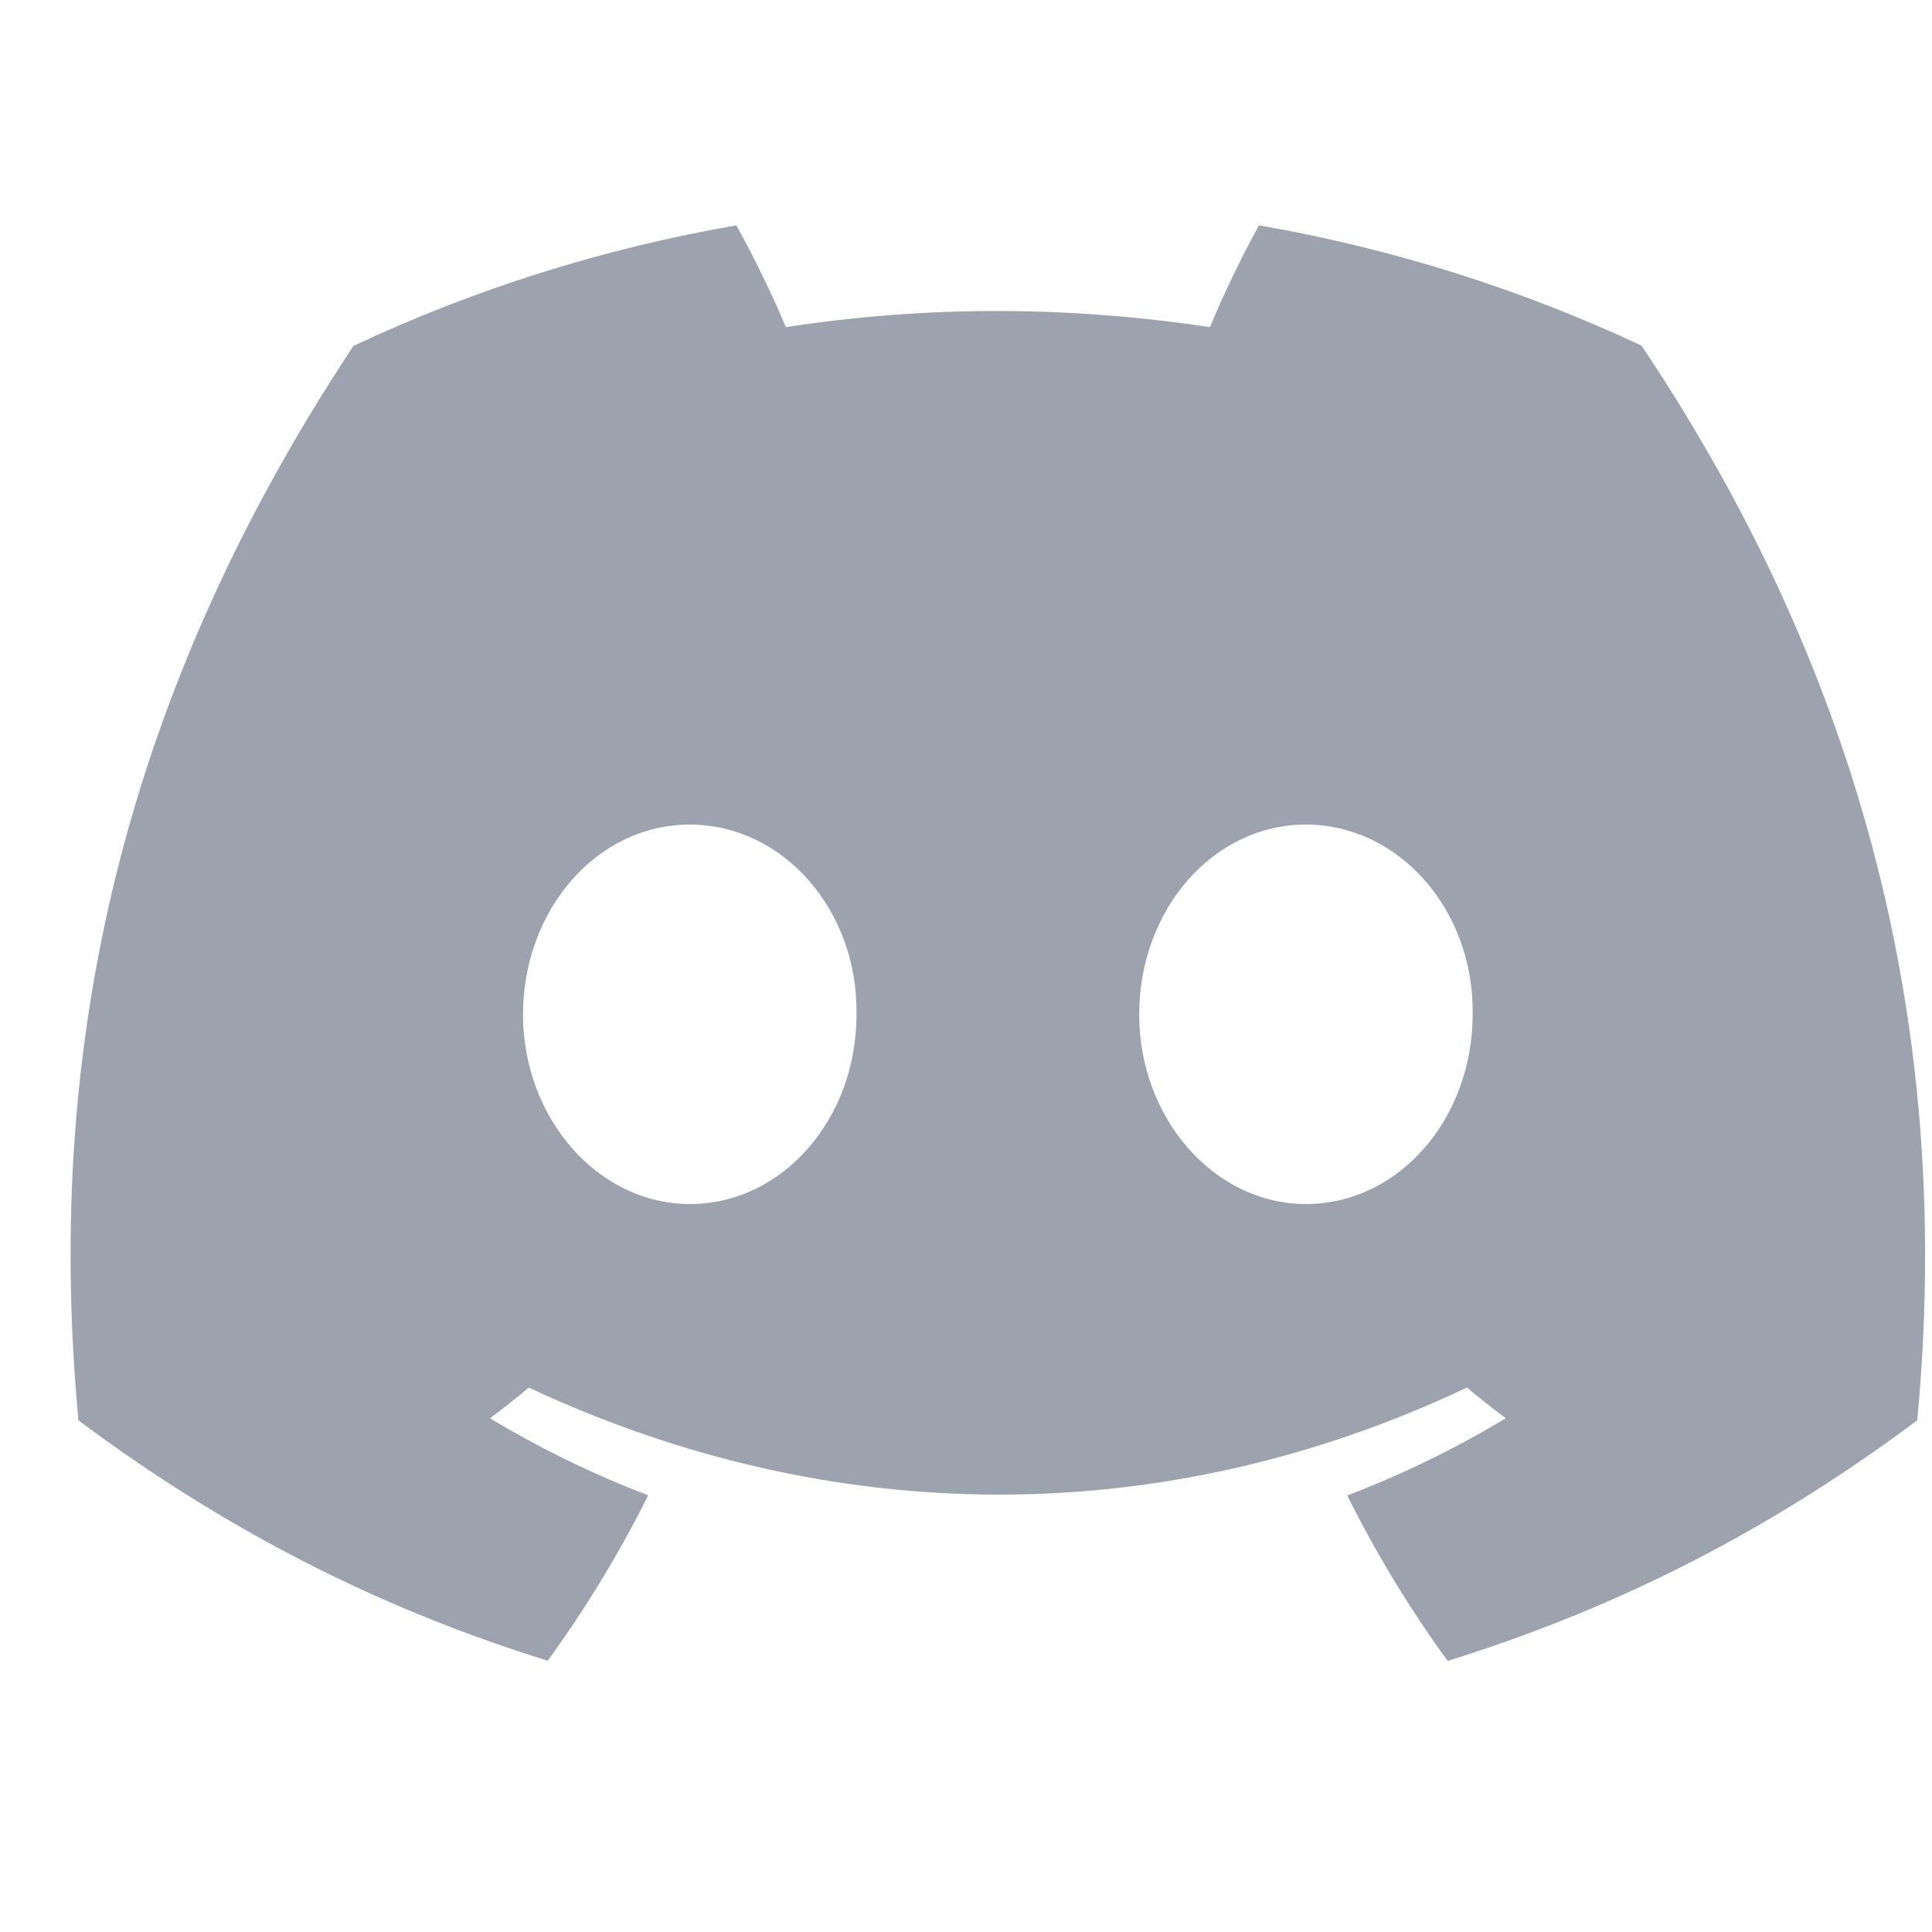 <svg width="25" height="25" viewBox="0 0 25 25" fill="none" xmlns="http://www.w3.org/2000/svg">
<g clip-path="url(#clip0_55_288)">
<path d="M21.241 4.472C19.688 3.745 18.027 3.217 16.291 2.916C16.077 3.302 15.828 3.82 15.656 4.233C13.81 3.955 11.982 3.955 10.169 4.233C9.998 3.82 9.743 3.302 9.528 2.916C7.789 3.217 6.127 3.747 4.573 4.476C1.44 9.21 0.591 13.827 1.015 18.379C3.093 19.931 5.107 20.873 7.087 21.49C7.576 20.818 8.012 20.102 8.388 19.349C7.672 19.077 6.987 18.741 6.34 18.352C6.512 18.225 6.68 18.092 6.842 17.955C10.79 19.802 15.081 19.802 18.982 17.955C19.146 18.092 19.314 18.225 19.484 18.352C18.835 18.743 18.148 19.079 17.433 19.351C17.808 20.102 18.242 20.82 18.733 21.492C20.715 20.875 22.731 19.933 24.809 18.379C25.307 13.103 23.957 8.528 21.241 4.472ZM8.926 15.58C7.74 15.58 6.768 14.473 6.768 13.126C6.768 11.778 7.72 10.67 8.926 10.67C10.132 10.67 11.104 11.776 11.083 13.126C11.085 14.473 10.132 15.58 8.926 15.58ZM16.898 15.58C15.713 15.58 14.741 14.473 14.741 13.126C14.741 11.778 15.692 10.67 16.898 10.67C18.104 10.67 19.076 11.776 19.056 13.126C19.056 14.473 18.104 15.58 16.898 15.58Z" fill="#9CA3AF"/>
</g>
<defs>
<clipPath id="clip0_55_288">
<rect width="23.997" height="23.997" fill="white" transform="translate(0.913 0.245)"/>
</clipPath>
</defs>
</svg>
